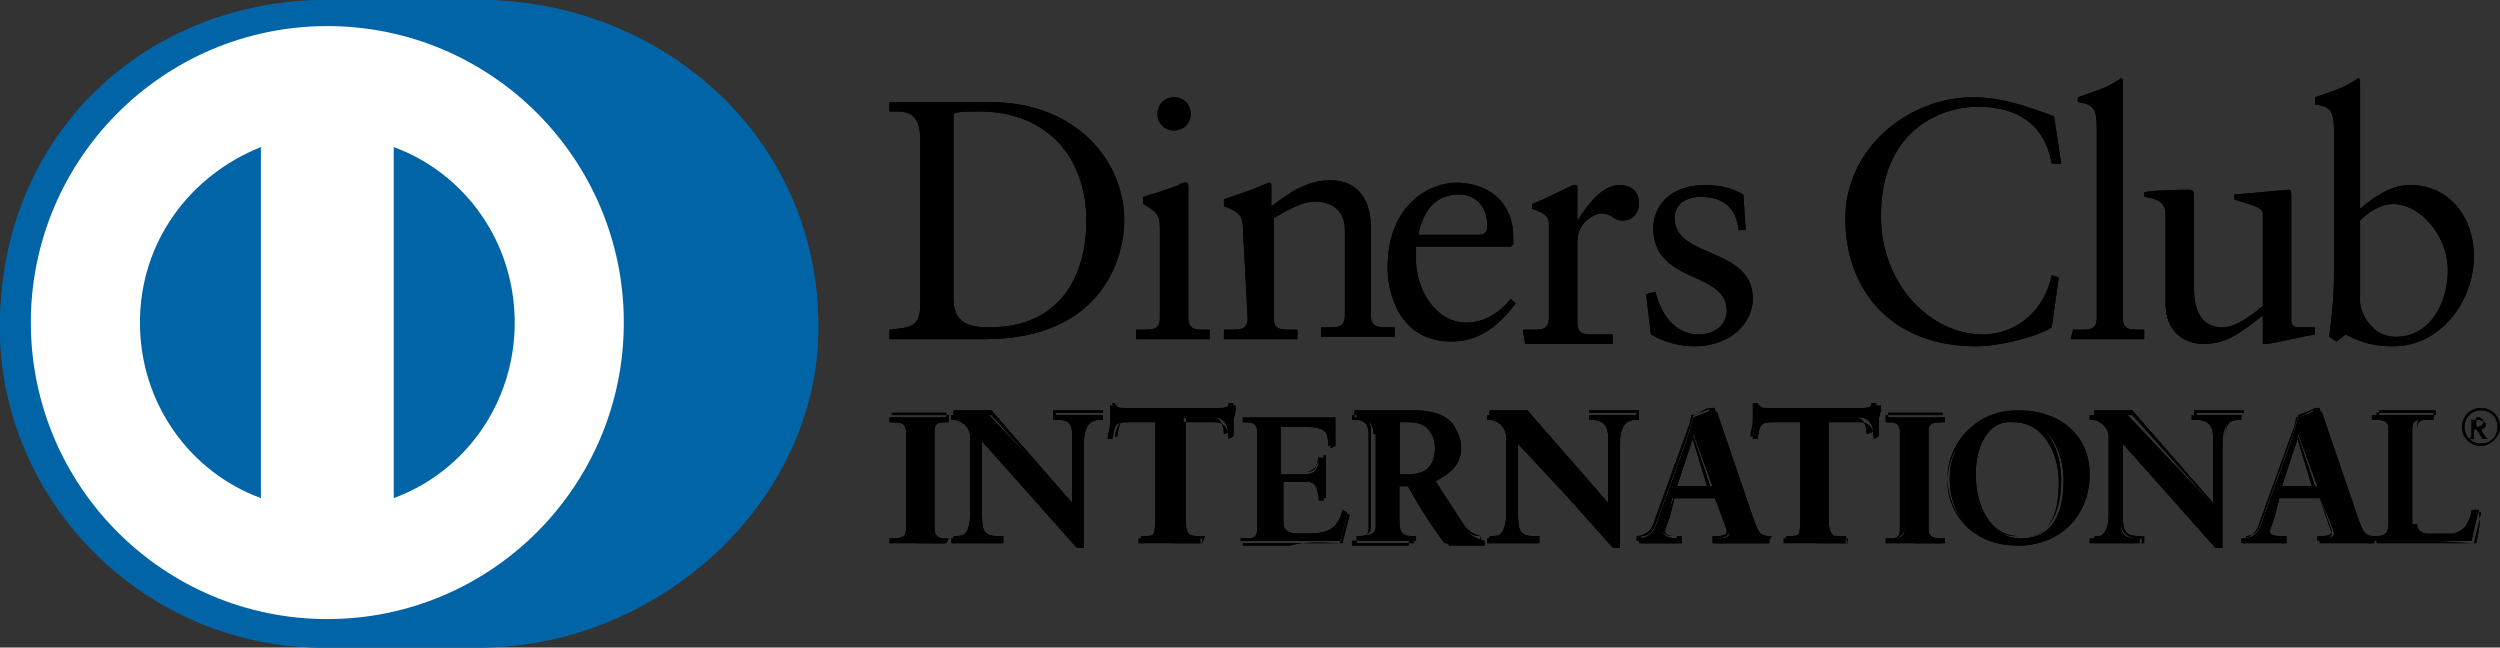 <?xml version="1.0" encoding="utf-8"?>
<!-- Generator: Adobe Illustrator 16.0.0, SVG Export Plug-In . SVG Version: 6.00 Build 0)  -->
<!DOCTYPE svg PUBLIC "-//W3C//DTD SVG 1.1//EN" "http://www.w3.org/Graphics/SVG/1.1/DTD/svg11.dtd">
<svg version="1.1" id="Layer_1" xmlns="http://www.w3.org/2000/svg" xmlns:xlink="http://www.w3.org/1999/xlink" x="0px" y="0px"
	 width="105.4px" height="27.3px" viewBox="0 0 105.4 27.3" enable-background="new 0 0 105.4 27.3" xml:space="preserve">
<rect x="0" y="0" width="105.4" height="27.3" fill="#333333" stroke="none"/>
<g>
	<path fill="#0064A7" d="M20.2,27.3c7.5,0,14.3-6.1,14.3-13.5C34.5,5.6,27.7,0,20.2,0h-6.4C6.2,0,0,5.6,0,13.8
		c0,7.4,6.2,13.6,13.8,13.5H20.2z"/>
	<path fill="#FFFFFF" d="M16.6,21V6.2c3,1.1,5.1,4,5.1,7.4C21.7,17,19.6,19.9,16.6,21 M5.9,13.6c0-3.4,2.1-6.2,5.1-7.4V21
		C8,19.9,5.9,17,5.9,13.6 M13.8,1.1C6.9,1.1,1.3,6.7,1.3,13.6c0,6.9,5.6,12.5,12.5,12.5c6.9,0,12.5-5.6,12.5-12.5
		C26.3,6.7,20.7,1.1,13.8,1.1"/>
	<path fill="#0064A7" d="M20.2,27.3c7.5,0,14.3-6.1,14.3-13.5C34.5,5.6,27.7,0,20.2,0h-6.4C6.2,0,0,5.6,0,13.8
		c0,7.4,6.2,13.6,13.8,13.5H20.2z"/>
	<path fill="#FFFFFF" d="M16.6,21V6.2c3,1.1,5.1,4,5.1,7.4C21.7,17,19.6,19.9,16.6,21 M5.9,13.6c0-3.4,2.1-6.2,5.1-7.4V21
		C8,19.9,5.9,17,5.9,13.6 M13.8,1.1C6.9,1.1,1.3,6.7,1.3,13.6c0,6.9,5.6,12.5,12.5,12.5c6.9,0,12.5-5.6,12.5-12.5
		C26.3,6.7,20.7,1.1,13.8,1.1"/>
	<g>
		<path d="M40.2,12.6c0,1.1,0.8,1.2,1.5,1.2c3.1,0,4.1-2.3,4.1-4.5c0-2.7-1.7-4.6-4.5-4.6c-0.6,0-0.9,0-1.1,0.1V12.6z M38.8,5.9
			c0-1.3-0.7-1.2-1.3-1.2V4.3c0.6,0,1.1,0,1.7,0c0.6,0,1.4,0,2.5,0c3.7,0,5.7,2.5,5.7,5c0,1.4-0.8,5-5.9,5c-0.7,0-1.4,0-2.1,0
			c-0.6,0-1.3,0-1.9,0v-0.4c0.9-0.1,1.3-0.1,1.3-1.1L38.8,5.9L38.8,5.9z"/>
		<path d="M49.5,5.5c-0.4,0-0.7-0.3-0.7-0.7c0-0.4,0.3-0.7,0.7-0.7c0.4,0,0.7,0.3,0.7,0.7C50.2,5.2,49.9,5.5,49.5,5.5 M47.9,13.9
			h0.3c0.4,0,0.7,0,0.7-0.5V9.6c0-0.6-0.2-0.7-0.7-1V8.3c0.7-0.2,1.5-0.5,1.5-0.5c0.1-0.1,0.2-0.1,0.3-0.1c0.1,0,0.1,0.1,0.1,0.2
			v5.5c0,0.5,0.3,0.5,0.7,0.5H51v0.4c-0.5,0-1,0-1.5,0c-0.5,0-1,0-1.6,0L47.9,13.9L47.9,13.9z"/>
		<path d="M52.4,9.6c0-0.5-0.2-0.7-0.8-0.9V8.4c0.6-0.2,1.2-0.4,1.9-0.7c0,0,0.1,0,0.1,0.1v0.9c0.8-0.6,1.5-1.1,2.5-1.1
			c1.2,0,1.7,0.9,1.7,2v3.7c0,0.5,0.3,0.5,0.7,0.5h0.3v0.4c-0.5,0-1,0-1.5,0c-0.5,0-1,0-1.6,0v-0.4h0.3c0.4,0,0.7,0,0.7-0.5V9.7
			c0-0.8-0.5-1.2-1.3-1.2c-0.5,0-1.2,0.4-1.7,0.7v4.2c0,0.5,0.3,0.5,0.7,0.5h0.3v0.4c-0.5,0-1,0-1.5,0c-0.5,0-1,0-1.6,0v-0.4h0.3
			c0.4,0,0.7,0,0.7-0.5L52.4,9.6L52.4,9.6z"/>
		<path d="M62.3,9.9c0.4,0,0.4-0.2,0.4-0.4c0-0.7-0.4-1.3-1.2-1.3c-0.9,0-1.5,0.6-1.7,1.7L62.3,9.9L62.3,9.9z M59.7,10.3
			c0,0.1,0,0.3,0,0.8c0.1,1.4,1,2.5,2.1,2.5c0.8,0,1.4-0.4,1.9-1l0.2,0.2c-0.7,0.9-1.5,1.6-2.7,1.6c-2.3,0-2.7-2.2-2.7-3.1
			c0-2.8,1.9-3.6,2.9-3.6c1.2,0,2.4,0.7,2.4,2.3c0,0.1,0,0.2,0,0.3l-0.1,0.1H59.7z"/>
		<path d="M64.2,13.9h0.4c0.4,0,0.7,0,0.7-0.5v-4c0-0.4-0.5-0.5-0.7-0.6V8.6c1-0.4,1.6-0.8,1.8-0.8c0.1,0,0.1,0,0.1,0.2v1.3h0
			c0.4-0.6,1-1.5,1.8-1.5c0.4,0,0.8,0.2,0.8,0.8c0,0.4-0.3,0.7-0.7,0.7c-0.4,0-0.4-0.3-0.9-0.3c-0.2,0-1,0.3-1,1.2v3.4
			c0,0.5,0.3,0.5,0.7,0.5H68v0.4c-0.8,0-1.4,0-2,0c-0.6,0-1.2,0-1.7,0L64.2,13.9L64.2,13.9z"/>
		<path d="M69.8,12.3c0.2,0.9,0.8,1.8,1.8,1.8c0.8,0,1.2-0.5,1.2-1c0-1.7-3.1-1.1-3.1-3.5c0-0.8,0.6-1.8,2.2-1.8
			c0.5,0,1.1,0.1,1.6,0.4l0.1,1.5h-0.3c-0.1-0.9-0.6-1.4-1.6-1.4c-0.6,0-1.1,0.3-1.1,0.9c0,1.7,3.3,1.2,3.3,3.4c0,0.9-0.8,2-2.5,2
			c-0.6,0-1.3-0.2-1.8-0.5l-0.2-1.7L69.8,12.3z"/>
		<path d="M86.9,6.9h-0.4c-0.3-1.7-1.5-2.4-3.1-2.4c-1.7,0-4.1,1.1-4.1,4.6c0,2.9,2.1,5,4.3,5c1.4,0,2.6-1,2.9-2.5l0.3,0.1l-0.3,2.1
			c-0.6,0.4-2.2,0.8-3.2,0.8c-3.4,0-5.5-2.2-5.5-5.4c0-2.9,2.6-5.1,5.4-5.1c1.2,0,2.3,0.4,3.4,0.8L86.9,6.9z"/>
		<path d="M87.4,13.9h0.3c0.4,0,0.7,0,0.7-0.5v-8c0-0.9-0.2-1-0.8-1.1V4.1c0.6-0.2,1.2-0.4,1.5-0.6c0.2-0.1,0.3-0.2,0.3-0.2
			c0.1,0,0.1,0.1,0.1,0.2v9.9c0,0.5,0.3,0.5,0.7,0.5h0.2v0.4c-0.5,0-1,0-1.5,0s-1,0-1.6,0L87.4,13.9L87.4,13.9z"/>
		<path d="M96.6,13.5c0,0.3,0.2,0.3,0.4,0.3c0.2,0,0.4,0,0.6,0v0.3c-0.6,0.1-1.8,0.4-2.1,0.4l-0.1,0v-1.2c-0.9,0.7-1.5,1.2-2.5,1.2
			c-0.8,0-1.6-0.5-1.6-1.7V9.1c0-0.4-0.1-0.7-0.9-0.8V8.1C91,8,92.1,8,92.3,8c0.2,0,0.2,0.1,0.2,0.4v3.7c0,0.4,0,1.7,1.2,1.7
			c0.5,0,1.1-0.4,1.7-0.9V9c0-0.3-0.7-0.4-1.2-0.6V8.2C95.5,8.1,96.3,8,96.5,8c0.1,0,0.1,0.1,0.1,0.3V13.5z"/>
		<path d="M99.5,12.7c0,0.5,0.5,1.5,1.5,1.5c1.5,0,2.2-1.5,2.2-2.8c0-1.5-1.2-2.8-2.3-2.8c-0.5,0-1,0.3-1.4,0.7L99.5,12.7L99.5,12.7
			z M99.5,8.8c0.6-0.5,1.3-1,2.1-1c1.7,0,2.7,1.4,2.7,3c0,1.9-1.4,3.8-3.4,3.8c-1.1,0-1.6-0.3-2-0.5l-0.4,0.3l-0.3-0.2
			c0.1-0.8,0.2-1.7,0.2-2.6V5.5c0-0.9-0.2-1-0.8-1.1V4.1c0.6-0.2,1.2-0.4,1.5-0.6c0.2-0.1,0.3-0.2,0.3-0.2c0.1,0,0.1,0.1,0.1,0.2
			L99.5,8.8L99.5,8.8z"/>
		<path d="M37.5,22.7h0.1c0.3,0,0.6,0,0.6-0.4v-4.1c0-0.4-0.3-0.4-0.6-0.4h-0.1v-0.2c0.3,0,0.8,0,1.2,0c0.4,0,0.9,0,1.2,0v0.2h-0.1
			c-0.3,0-0.6,0-0.6,0.4v4.1c0,0.4,0.3,0.4,0.6,0.4h0.1v0.2c-0.4,0-0.8,0-1.2,0c-0.4,0-0.8,0-1.2,0L37.5,22.7L37.5,22.7z"/>
		<path d="M39.9,22.9v-0.2h-0.1c-0.3,0-0.6,0-0.6-0.5v-4.1c0-0.4,0.3-0.5,0.6-0.5h0.1v-0.2c-0.4,0-0.8,0-1.2,0c-0.4,0-0.8,0-1.1,0
			v0.2h0.1c0.3,0,0.6,0,0.6,0.5v4.1c0,0.4-0.3,0.5-0.6,0.5h-0.1v0.2c0.3,0,0.7,0,1.1,0C39,22.8,39.5,22.9,39.9,22.9 M39.9,22.9
			c-0.4,0-0.8,0-1.2,0c-0.4,0-0.8,0-1.1,0h0v0v-0.2v0h0h0.1c0.3,0,0.5,0,0.5-0.4v-4.1c0-0.4-0.3-0.4-0.5-0.4h-0.1v0v-0.3h0
			c0.3,0,0.8,0,1.2,0c0.4,0,0.9,0,1.2,0h0v0v0.3h0h-0.1c-0.3,0-0.5,0-0.5,0.4v4.1c0,0.4,0.3,0.4,0.5,0.4h0.1v0L39.9,22.9L39.9,22.9z
			"/>
		<path d="M45.3,21.3L45.3,21.3l0-2.9c0-0.6-0.4-0.7-0.7-0.7h-0.2v-0.2c0.4,0,0.7,0,1.1,0c0.3,0,0.6,0,1,0v0.2h-0.1
			c-0.3,0-0.7,0.1-0.7,1v3.6c0,0.3,0,0.5,0,0.8h-0.3l-4-4.5v3.2c0,0.7,0.1,0.9,0.7,0.9h0.1v0.2c-0.3,0-0.7,0-1,0c-0.4,0-0.7,0-1.1,0
			v-0.2h0.1c0.5,0,0.7-0.4,0.7-1v-3.3c0-0.4-0.4-0.7-0.7-0.7h-0.1v-0.2c0.3,0,0.6,0,0.9,0c0.2,0,0.5,0,0.7,0L45.3,21.3z"/>
		<path d="M45.2,21.3L45.2,21.3L45.2,21.3L45.2,21.3z M45.3,21.3L45.3,21.3L45.3,21.3z M45.4,23h0.3c0-0.2,0-0.5,0-0.8v-3.6
			c0-0.9,0.4-1,0.7-1h0.1v-0.2c-0.3,0-0.6,0-0.9,0c-0.4,0-0.7,0-1.1,0l0,0.2h0.1c0.2,0,0.7,0.1,0.7,0.8l0,3l0,0l0,0l-3.5-3.9
			c-0.2,0-0.5,0-0.7,0c-0.3,0-0.6,0-0.9,0l0,0.2h0.1c0.4,0,0.7,0.3,0.7,0.7v3.3c0,0.6-0.2,1-0.7,1l-0.1,0v0.2c0.3,0,0.7,0,1,0
			c0.3,0,0.6,0,1,0v-0.2h-0.1c-0.6,0-0.8-0.3-0.8-0.9v-3.3L45.4,23z M45.7,23l-0.3,0l-4-4.4v3.1c0,0.7,0.1,0.9,0.7,0.9h0.2v0v0.3h0
			c-0.3,0-0.7,0-1,0c-0.4,0-0.7,0-1.1,0h0v0v-0.3h0h0.1c0.5,0,0.7-0.3,0.7-1v-3.3c0-0.4-0.3-0.7-0.7-0.7h-0.1v0v-0.3h0
			c0.3,0,0.6,0,0.9,0c0.2,0,0.5,0,0.7,0l3.4,3.9v-2.9c0-0.6-0.4-0.7-0.6-0.7h-0.2v0v-0.3h0c0.4,0,0.7,0,1.1,0c0.3,0,0.6,0,1,0h0v0
			v0.3h0h-0.1c-0.3,0-0.7,0-0.7,1v3.6C45.7,22.5,45.7,22.8,45.7,23L45.7,23L45.7,23z"/>
		<path d="M47.6,17.8c-0.6,0-0.6,0.1-0.7,0.7h-0.2c0-0.2,0.1-0.4,0.1-0.7c0-0.2,0-0.4,0-0.7H47c0.1,0.2,0.3,0.2,0.5,0.2h4
			c0.2,0,0.4,0,0.4-0.2l0.2,0c0,0.2-0.1,0.4-0.1,0.6c0,0.2,0,0.4,0,0.6l-0.2,0.1c0-0.3-0.1-0.8-0.6-0.8h-1.3V22
			c0,0.6,0.3,0.7,0.6,0.7h0.1v0.2c-0.3,0-0.9,0-1.3,0c-0.5,0-1,0-1.3,0v-0.2h0.1c0.4,0,0.6,0,0.6-0.7v-4.2H47.6L47.6,17.8z"/>
		<path d="M50.7,22.9c-0.3,0-0.9,0-1.3,0c-0.5,0-1,0-1.3,0h0v0v-0.3h0h0.1c0.4,0,0.6,0,0.6-0.6v-4.1h-1.2v0v0H49V22
			c0,0.6-0.3,0.7-0.7,0.7h-0.1v0.2c0.3,0,0.8,0,1.3,0C49.9,22.8,50.4,22.8,50.7,22.9l0-0.2h-0.1c-0.4,0-0.7-0.1-0.7-0.7v-4.2h1.3
			c0.5,0,0.6,0.4,0.6,0.7l0.2-0.1c0-0.2,0-0.4,0-0.6c0-0.2,0.1-0.4,0.1-0.6l-0.1,0c0,0.2-0.3,0.2-0.5,0.2h-4h0c-0.2,0-0.4,0-0.5-0.2
			h-0.1c0,0.2,0,0.4,0,0.6c0,0.2-0.1,0.4-0.1,0.6h0.2c0.1-0.5,0.2-0.7,0.8-0.7v0v0c-0.6,0-0.6,0.1-0.7,0.7l0,0h0h-0.3l0,0
			c0-0.2,0.1-0.4,0.1-0.7c0-0.2,0-0.4,0-0.7v0h0H47l0,0c0.1,0.2,0.2,0.2,0.4,0.2h0h4c0.2,0,0.4,0,0.4-0.2l0,0l0,0l0.2,0l0,0
			c0,0.2-0.1,0.4-0.1,0.6c0,0.2,0,0.4,0,0.6v0l0,0l-0.3,0.1l0,0c0-0.3-0.1-0.7-0.5-0.7H50V22c0,0.6,0.2,0.6,0.6,0.6h0.2v0L50.7,22.9
			L50.7,22.9L50.7,22.9z"/>
		<path d="M52.4,22.7h0.1c0.3,0,0.6,0,0.6-0.4v-4.1c0-0.4-0.3-0.4-0.6-0.4h-0.1v-0.2c0.5,0,1.3,0,1.9,0c0.7,0,1.5,0,2,0
			c0,0.3,0,0.9,0,1.2l-0.2,0.1c0-0.5-0.1-0.9-1-0.9h-1.1v2H55c0.5,0,0.6-0.3,0.6-0.7h0.2c0,0.3,0,0.6,0,0.9c0,0.3,0,0.6,0,0.9
			l-0.2,0c0-0.5-0.1-0.8-0.6-0.8h-0.9V22c0,0.5,0.4,0.5,0.9,0.5c0.9,0,1.4-0.1,1.6-1l0.2,0.1c-0.1,0.4-0.2,0.8-0.3,1.2
			c-0.5,0-1.4,0-2.1,0c-0.7,0-1.6,0-2.1,0V22.7z"/>
		<path d="M56.5,22.9c0.1-0.4,0.2-0.8,0.3-1.2l-0.2,0c-0.2,0.9-0.7,1-1.6,0.9c-0.5,0-1,0-1-0.5v-1.9h1c0.5,0,0.6,0.3,0.6,0.8l0.2,0
			c0-0.3,0-0.6,0-0.9c0-0.3,0-0.6,0-0.9h-0.2c0,0.4-0.2,0.7-0.6,0.7h-1v-2.1h1.1c0.8,0,0.9,0.4,1,0.9l0.2,0c0-0.2,0-0.5,0-0.8
			c0-0.1,0-0.3,0-0.4c-0.5,0-1.3,0-2,0s-1.4,0-1.9,0v0.2h0.1c0.3,0,0.6,0,0.6,0.5v4.1c0,0.4-0.3,0.5-0.6,0.5h-0.1v0.2
			c0.5,0,1.4,0,2,0C55.1,22.8,56,22.9,56.5,22.9 M56.6,22.9c-0.5,0-1.4,0-2.1,0c-0.7,0-1.6,0-2.1,0h0v0v-0.2v0h0h0.1
			c0.3,0,0.5,0,0.5-0.4v-4.1c0-0.4-0.3-0.4-0.5-0.4h-0.1v0v-0.3h0c0.5,0,1.3,0,1.9,0c0.7,0,1.5,0,2,0h0v0c0,0.1,0,0.3,0,0.4
			c0,0.3,0,0.6,0,0.8v0l0,0l-0.3,0.1l0,0c0-0.5-0.1-0.9-0.9-0.9h-1.1v2H55c0.5,0,0.5-0.2,0.6-0.7l0,0h0h0.3v0c0,0.3,0,0.6,0,0.9
			c0,0.3,0,0.6,0,0.9v0l0,0L55.6,21l0,0c-0.1-0.5-0.1-0.7-0.6-0.7h-0.9V22c0,0.5,0.4,0.5,0.9,0.5c0.9,0,1.3-0.1,1.6-0.9l0,0l0,0
			l0.3,0.1l0,0C56.8,22.1,56.7,22.5,56.6,22.9L56.6,22.9L56.6,22.9z"/>
		<path d="M58.9,20.1h0.4c0.8,0,1.2-0.3,1.2-1.2c0-0.7-0.4-1.1-1.1-1.1c-0.2,0-0.3,0-0.4,0V20.1z M57.9,18.3c0-0.6-0.3-0.6-0.6-0.6
			h-0.1v-0.2c0.3,0,0.7,0,1.2,0c0.5,0,0.8,0,1.3,0c1,0,1.9,0.3,1.9,1.4c0,0.7-0.5,1.1-1.1,1.4l1.3,2c0.2,0.3,0.4,0.4,0.8,0.5v0.2
			c-0.3,0-0.5,0-0.8,0c-0.2,0-0.5,0-0.7,0c-0.6-0.8-1.1-1.6-1.6-2.5h-0.5V22c0,0.6,0.3,0.6,0.6,0.6h0.1v0.2c-0.4,0-0.9,0-1.3,0
			c-0.4,0-0.7,0-1.1,0v-0.2h0.1c0.3,0,0.6-0.1,0.6-0.4V18.3z"/>
		<path d="M59.3,20c0.8,0,1.2-0.3,1.2-1.2c0-0.7-0.4-1.1-1.1-1.1c-0.2,0-0.3,0-0.4,0V20H59.3z M58.9,20.1L58.9,20.1l0-2.4l0,0
			c0.1,0,0.2,0,0.4,0c0.7,0,1.2,0.5,1.2,1.2c0,0.9-0.5,1.3-1.2,1.3H58.9z M58.9,20.3h0.5l0,0c0.5,0.9,1,1.7,1.6,2.5
			c0.2,0,0.5,0,0.7,0c0.3,0,0.5,0,0.7,0v-0.2c-0.4,0-0.5-0.2-0.8-0.5l-1.4-2l0,0c0.6-0.2,1.1-0.7,1.1-1.3c0-1.1-0.8-1.3-1.8-1.3
			c-0.4,0-0.8,0-1.3,0c-0.5,0-0.9,0-1.2,0v0.2h0.1c0.2,0,0.6,0,0.6,0.6v4c0,0.3-0.3,0.5-0.6,0.5h-0.1v0.2c0.4,0,0.7,0,1.1,0
			c0.4,0,0.9,0,1.3,0v-0.2h-0.1c-0.4,0-0.7,0-0.7-0.7L58.9,20.3L58.9,20.3z M62.5,22.9c-0.3,0-0.5,0-0.8,0c-0.2,0-0.5,0-0.8,0
			c-0.6-0.8-1.1-1.6-1.6-2.5h-0.5V22c0,0.6,0.2,0.6,0.6,0.6h0.2v0v0.3h0c-0.4,0-0.9,0-1.3,0c-0.4,0-0.7,0-1.1,0h0v0v-0.3h0h0.1
			c0.3,0,0.5-0.1,0.5-0.4v-4c0-0.6-0.3-0.6-0.5-0.6h-0.2v0v-0.3h0c0.3,0,0.7,0,1.2,0c0.5,0,0.8,0,1.3,0c1,0,1.9,0.3,1.9,1.4
			c0,0.7-0.5,1.1-1.1,1.4l1.3,2c0.2,0.3,0.4,0.4,0.7,0.5l0,0v0L62.5,22.9L62.5,22.9z"/>
		<path d="M67.8,21.3L67.8,21.3l0-2.9c0-0.6-0.4-0.7-0.7-0.7H67v-0.2c0.4,0,0.7,0,1.1,0c0.3,0,0.6,0,1,0v0.2h-0.1
			c-0.3,0-0.7,0.1-0.7,1v3.6c0,0.3,0,0.5,0,0.8H68l-4-4.5v3.2c0,0.7,0.1,0.9,0.7,0.9h0.1v0.2c-0.3,0-0.7,0-1,0c-0.4,0-0.7,0-1.1,0
			v-0.2h0.1c0.5,0,0.7-0.4,0.7-1v-3.3c0-0.4-0.4-0.7-0.7-0.7h-0.1v-0.2c0.3,0,0.6,0,0.9,0c0.2,0,0.5,0,0.7,0L67.8,21.3z"/>
		<path d="M67.8,21.3L67.8,21.3L67.8,21.3L67.8,21.3z M67.8,21.3L67.8,21.3L67.8,21.3z M68,23h0.3c0-0.2,0-0.5,0-0.8v-3.6
			c0-0.9,0.4-1,0.7-1H69v-0.2c-0.3,0-0.6,0-0.9,0c-0.4,0-0.7,0-1.1,0v0.2h0.1c0.2,0,0.7,0.1,0.7,0.8l0,3l0,0l0,0l-3.5-3.9
			c-0.2,0-0.5,0-0.7,0c-0.3,0-0.6,0-0.9,0v0.2h0.1c0.4,0,0.7,0.3,0.7,0.7v3.3c0,0.6-0.2,1-0.7,1h-0.1v0.2c0.3,0,0.7,0,1,0
			c0.3,0,0.7,0,1,0v-0.2h-0.1c-0.6,0-0.8-0.3-0.8-0.9v-3.3L68,23z M68.3,23l-0.3,0l-4-4.4v3.1c0,0.7,0.1,0.9,0.7,0.9h0.2v0v0.3h0
			c-0.3,0-0.7,0-1,0c-0.3,0-0.7,0-1.1,0h0v0v-0.3h0h0.1c0.5,0,0.7-0.3,0.7-1v-3.3c0-0.4-0.3-0.7-0.7-0.7h-0.1v0v-0.3h0
			c0.3,0,0.6,0,0.9,0c0.2,0,0.5,0,0.7,0l3.4,3.9v-2.9c0-0.6-0.4-0.7-0.6-0.7h-0.2v0v-0.3h0c0.4,0,0.7,0,1.1,0c0.3,0,0.6,0,1,0h0v0
			v0.3h0h-0.1c-0.3,0-0.7,0-0.7,1v3.6C68.3,22.5,68.3,22.8,68.3,23L68.3,23L68.3,23z"/>
		<path d="M71.4,18.3L71.4,18.3l-0.7,2.2h1.5L71.4,18.3z M70.3,21.8c-0.1,0.3-0.2,0.5-0.2,0.6c0,0.2,0.3,0.3,0.6,0.3h0.1v0.2
			c-0.3,0-0.6,0-0.9,0c-0.3,0-0.6,0-0.8,0v-0.2h0c0.3,0,0.6-0.2,0.7-0.5l1.3-3.6c0.1-0.3,0.2-0.7,0.3-1c0.2-0.1,0.6-0.2,0.7-0.3
			c0,0,0,0,0.1,0s0,0,0.1,0c0,0.1,0,0.1,0.1,0.2l1.4,4.1c0.1,0.3,0.2,0.6,0.3,0.8c0.1,0.2,0.3,0.3,0.5,0.3h0v0.2c-0.4,0-0.7,0-1.1,0
			c-0.4,0-0.8,0-1.2,0v-0.2h0.1c0.2,0,0.5,0,0.5-0.2c0-0.1-0.1-0.3-0.2-0.6L72.3,21h-1.8L70.3,21.8z"/>
		<path d="M71.4,18.3L71.4,18.3L71.4,18.3z M70.7,20.5h1.4l-0.7-2.1L70.7,20.5z M70.6,20.6l0.7-2.3h0h0v0l0,0l0,0v0h0l0.7,2.3H70.6z
			 M72.2,22.8c0.4,0,0.8,0,1.1,0c0.4,0,0.7,0,1,0v-0.2h0c-0.3,0-0.5-0.1-0.5-0.3c-0.1-0.2-0.2-0.5-0.3-0.8l-1.4-4.1
			c0-0.1,0-0.1-0.1-0.2c0,0,0,0,0,0h0c0,0,0,0,0,0c-0.2,0.1-0.5,0.3-0.7,0.3c0,0.3-0.2,0.7-0.3,1l-1.3,3.6c-0.1,0.3-0.4,0.5-0.7,0.5
			h0v0.2c0.3,0,0.5,0,0.8,0c0.3,0,0.6,0,0.9,0v-0.2h0c-0.3,0-0.6,0-0.6-0.3c0-0.2,0.1-0.4,0.2-0.6l0,0l0,0l0.3-0.8h1.8l0.3,0.9
			c0.1,0.3,0.2,0.5,0.2,0.6c0,0.2-0.3,0.3-0.5,0.3h-0.1V22.8L72.2,22.8z M74.5,22.9c-0.4,0-0.7,0-1.1,0c-0.4,0-0.8,0-1.2,0l0,0v0
			v-0.3h0h0.1c0.2,0,0.5,0,0.5-0.2c0-0.1-0.1-0.3-0.2-0.6L72.3,21h-1.7l-0.2,0.8c-0.1,0.3-0.2,0.5-0.2,0.6c0,0.2,0.3,0.2,0.6,0.2
			h0.1v0v0.3l0,0c-0.3,0-0.6,0-0.9,0c-0.3,0-0.6,0-0.8,0l0,0v0v-0.3h0h0c0.3,0,0.5-0.2,0.6-0.5l1.3-3.6c0.1-0.3,0.2-0.7,0.3-1
			c0.2-0.1,0.6-0.2,0.7-0.3c0,0,0,0,0.1,0c0,0,0.1,0,0.1,0c0,0.1,0,0.1,0.1,0.2l1.4,4.1c0.1,0.3,0.2,0.6,0.3,0.8
			c0.1,0.2,0.2,0.3,0.5,0.3h0.1v0L74.5,22.9L74.5,22.9z"/>
		<path d="M74.8,17.8c-0.6,0-0.6,0.1-0.7,0.7h-0.2c0-0.2,0.1-0.4,0.1-0.7c0-0.2,0-0.4,0-0.7h0.2c0.1,0.2,0.3,0.2,0.5,0.2h4
			c0.2,0,0.4,0,0.4-0.2l0.2,0c0,0.2-0.1,0.4-0.1,0.6c0,0.2,0,0.4,0,0.6l-0.2,0.1c0-0.3-0.1-0.8-0.6-0.8h-1.3V22
			c0,0.6,0.3,0.7,0.6,0.7h0.1v0.2c-0.3,0-0.9,0-1.3,0c-0.5,0-1,0-1.3,0v-0.2h0.1c0.4,0,0.6,0,0.6-0.7v-4.2H74.8L74.8,17.8z"/>
		<path d="M77.9,22.9c-0.3,0-0.9,0-1.3,0c-0.5,0-1,0-1.3,0h0v0v-0.3h0h0.1c0.4,0,0.6,0,0.6-0.6l0-4.1h-1.2v0v0h1.3V22
			c0,0.6-0.3,0.7-0.7,0.7h-0.1v0.2c0.3,0,0.8,0,1.3,0C77,22.8,77.5,22.8,77.9,22.9l0-0.2h-0.1c-0.4,0-0.7-0.1-0.7-0.7v-4.2h1.3
			c0.5,0,0.6,0.4,0.6,0.7l0.2-0.1c0-0.2,0-0.4,0-0.6c0-0.2,0.1-0.4,0.1-0.6l-0.1,0c0,0.2-0.3,0.2-0.5,0.2h-4h0c-0.2,0-0.4,0-0.5-0.2
			H74c0,0.2,0,0.4,0,0.6c0,0.2-0.1,0.4-0.1,0.6H74c0.1-0.5,0.2-0.7,0.8-0.7v0v0c-0.6,0-0.6,0.1-0.7,0.7l0,0h0h-0.3l0,0
			c0-0.2,0.1-0.4,0.1-0.7c0-0.2,0-0.4,0-0.7v0h0h0.2l0,0c0.1,0.2,0.2,0.2,0.4,0.2c0,0,0,0,0,0h4c0.2,0,0.4,0,0.4-0.2l0,0l0,0l0.2,0
			l0,0c0,0.2-0.1,0.4-0.1,0.6c0,0.2,0,0.4,0,0.6v0l0,0l-0.3,0.1l0,0c0-0.3-0.1-0.7-0.5-0.7h-1.2V22c0,0.6,0.2,0.6,0.6,0.6h0.2v0
			L77.9,22.9L77.9,22.9L77.9,22.9z"/>
		<path d="M79.6,22.7h0.1c0.3,0,0.6,0,0.6-0.4v-4.1c0-0.4-0.3-0.4-0.6-0.4h-0.1v-0.2c0.3,0,0.8,0,1.2,0c0.4,0,0.9,0,1.2,0v0.2h-0.1
			c-0.3,0-0.6,0-0.6,0.4v4.1c0,0.4,0.3,0.4,0.6,0.4h0.1v0.2c-0.4,0-0.8,0-1.2,0c-0.4,0-0.8,0-1.2,0V22.7L79.6,22.7z"/>
		<path d="M81.9,22.9v-0.2h-0.1c-0.3,0-0.6,0-0.6-0.5v-4.1c0-0.4,0.3-0.5,0.6-0.5h0.1v-0.2c-0.4,0-0.8,0-1.2,0c-0.4,0-0.8,0-1.1,0
			v0.2h0.1c0.3,0,0.6,0,0.6,0.5v4.1c0,0.4-0.3,0.5-0.6,0.5h-0.1v0.2c0.3,0,0.7,0,1.1,0C81.1,22.8,81.5,22.8,81.9,22.9 M81.9,22.9
			c-0.4,0-0.8,0-1.2,0c-0.4,0-0.8,0-1.2,0h0v0v-0.2v0h0h0.1c0.3,0,0.5,0,0.5-0.4v-4.1c0-0.4-0.3-0.4-0.5-0.4h-0.1v0v-0.3h0
			c0.3,0,0.8,0,1.2,0c0.4,0,0.9,0,1.2,0h0v0v0.3h0h-0.1c-0.3,0-0.5,0-0.5,0.4v4.1c0,0.4,0.3,0.4,0.5,0.4H82v0L81.9,22.9L81.9,22.9z"
			/>
		<path d="M85.2,22.7c1.5,0,1.8-1.3,1.8-2.5c0-1.1-0.6-2.5-1.9-2.5c-1.4,0-1.8,1.2-1.8,2.3C83.3,21.3,83.9,22.7,85.2,22.7
			 M85.1,17.3c1.7,0,3,1,3,2.7c0,1.8-1.3,3-3,3c-1.7,0-2.9-1.1-2.9-2.8C82.2,18.6,83.4,17.3,85.1,17.3"/>
		<path d="M83.2,19.9c0-1,0.4-2.3,1.8-2.3c1.3,0,1.9,1.4,1.9,2.6c0,1.1-0.3,2.5-1.8,2.5v0v0c1.5,0,1.7-1.3,1.7-2.4
			c0-1.1-0.6-2.5-1.9-2.5C83.7,17.7,83.3,18.9,83.2,19.9c0.1,1.4,0.7,2.7,1.9,2.7v0v0C83.9,22.7,83.2,21.3,83.2,19.9 M82.1,20.2
			c0-1.6,1.3-2.9,2.9-2.9v0v0C83.5,17.3,82.2,18.6,82.1,20.2c0.1,1.7,1.3,2.8,3,2.8c1.6,0,2.9-1.2,2.9-3c0-1.6-1.3-2.7-3-2.7v0v0
			c1.7,0,3,1,3,2.7c0,1.8-1.3,3-3,3C83.4,23,82.1,21.9,82.1,20.2"/>
		<path d="M93.3,21.3L93.3,21.3l0-2.9c0-0.6-0.4-0.7-0.7-0.7h-0.2v-0.2c0.4,0,0.7,0,1.1,0c0.3,0,0.6,0,1,0v0.2h-0.1
			c-0.3,0-0.7,0.1-0.7,1v3.6c0,0.3,0,0.5,0,0.8h-0.3l-4-4.5v3.2c0,0.7,0.1,0.9,0.7,0.9h0.1v0.2c-0.3,0-0.7,0-1,0c-0.4,0-0.7,0-1.1,0
			v-0.2h0.1c0.5,0,0.7-0.4,0.7-1v-3.3c0-0.4-0.4-0.7-0.7-0.7h-0.1v-0.2c0.3,0,0.6,0,0.9,0c0.2,0,0.5,0,0.7,0L93.3,21.3z"/>
		<path d="M93.3,21.3L93.3,21.3L93.3,21.3L93.3,21.3z M93.3,21.3L93.3,21.3L93.3,21.3z M93.5,23h0.3c0-0.2,0-0.5,0-0.8v-3.6
			c0-0.9,0.4-1,0.7-1h0.1v-0.2c-0.3,0-0.6,0-0.9,0c-0.4,0-0.7,0-1.1,0v0.2h0.1c0.2,0,0.7,0.1,0.7,0.8l0,3l0,0l0,0l-3.5-3.9
			c-0.2,0-0.5,0-0.7,0c-0.3,0-0.6,0-0.9,0v0.2h0.1c0.4,0,0.7,0.3,0.7,0.7v3.3c0,0.6-0.2,1-0.7,1h-0.1v0.2c0.3,0,0.7,0,1,0
			c0.3,0,0.6,0,1,0v-0.2h-0.1c-0.6,0-0.8-0.3-0.8-0.9v-3.3L93.5,23z M93.8,23l-0.3,0l-4-4.4v3.1c0,0.7,0.1,0.9,0.7,0.9h0.2v0v0.3h0
			c-0.3,0-0.7,0-1,0c-0.3,0-0.7,0-1.1,0h0v0v-0.3h0h0.1c0.5,0,0.7-0.3,0.7-1v-3.3c0-0.4-0.3-0.7-0.7-0.7h-0.1v0v-0.3h0
			c0.3,0,0.6,0,0.9,0c0.2,0,0.5,0,0.7,0l3.4,3.9v-2.9c0-0.6-0.4-0.7-0.6-0.7h-0.2v0v-0.3h0c0.4,0,0.7,0,1.1,0c0.3,0,0.6,0,1,0h0v0
			v0.3h0h-0.1c-0.3,0-0.7,0-0.7,1v3.6C93.8,22.5,93.8,22.8,93.8,23L93.8,23L93.8,23z"/>
		<path d="M96.9,18.3L96.9,18.3l-0.7,2.2h1.5L96.9,18.3z M95.8,21.8c-0.1,0.3-0.2,0.5-0.2,0.6c0,0.2,0.3,0.3,0.6,0.3h0.1v0.2
			c-0.3,0-0.6,0-0.9,0c-0.3,0-0.6,0-0.8,0v-0.2h0c0.3,0,0.6-0.2,0.7-0.5l1.3-3.6c0.1-0.3,0.2-0.7,0.3-1c0.3-0.1,0.6-0.2,0.7-0.3
			c0,0,0,0,0.1,0c0,0,0,0,0.1,0c0,0.1,0,0.1,0.1,0.2l1.4,4.1c0.1,0.3,0.2,0.6,0.3,0.8c0.1,0.2,0.3,0.3,0.5,0.3h0v0.2
			c-0.4,0-0.7,0-1.1,0c-0.4,0-0.8,0-1.2,0v-0.2h0.1c0.2,0,0.5,0,0.5-0.2c0-0.1-0.1-0.3-0.2-0.6L97.8,21H96L95.8,21.8z"/>
		<path d="M96.9,18.3L96.9,18.3L96.9,18.3z M96.2,20.5h1.4l-0.7-2.1L96.2,20.5z M96.1,20.6l0.7-2.3h0h0v0l0,0l0,0v0h0l0.7,2.3H96.1z
			 M97.7,22.9c0.4,0,0.8,0,1.1,0c0.4,0,0.7,0,1,0v-0.2h0c-0.3,0-0.4-0.1-0.5-0.3c-0.1-0.2-0.2-0.5-0.3-0.8l-1.4-4.1
			c0-0.1,0-0.1-0.1-0.2c0,0,0,0,0,0h0c0,0,0,0,0,0c-0.2,0.1-0.5,0.3-0.7,0.3c0,0.3-0.2,0.7-0.3,1l-1.3,3.6c-0.1,0.3-0.4,0.5-0.7,0.5
			h0v0.2c0.3,0,0.5,0,0.8,0c0.3,0,0.6,0,0.9,0v-0.2h-0.1c-0.3,0-0.6,0-0.6-0.3c0-0.2,0.1-0.4,0.2-0.6l0,0l0,0l0.3-0.8h1.8l0.3,0.9
			c0.1,0.3,0.2,0.5,0.2,0.6c0,0.2-0.3,0.3-0.5,0.3h-0.1L97.7,22.9L97.7,22.9z M100,22.9c-0.4,0-0.7,0-1.1,0c-0.4,0-0.8,0-1.2,0l0,0
			v0v-0.3h0h0.1c0.2,0,0.5,0,0.5-0.2c0-0.1-0.1-0.3-0.2-0.6L97.8,21h-1.7l-0.2,0.8c-0.1,0.3-0.2,0.5-0.2,0.6c0,0.2,0.3,0.2,0.6,0.2
			h0.1v0v0.3l0,0c-0.3,0-0.6,0-0.9,0c-0.3,0-0.6,0-0.8,0l0,0v0v-0.3h0h0c0.3,0,0.5-0.2,0.6-0.5l1.3-3.6c0.1-0.3,0.2-0.7,0.3-1
			c0.2-0.1,0.6-0.2,0.7-0.3c0,0,0,0,0.1,0c0,0,0.1,0,0.1,0c0,0.1,0,0.1,0.1,0.2l1.4,4.1c0.1,0.3,0.2,0.6,0.3,0.8
			c0.1,0.2,0.2,0.3,0.5,0.3h0.1v0L100,22.9L100,22.9z"/>
		<path d="M101.9,22.1c0,0.3,0.2,0.4,0.5,0.4c0.3,0,0.7,0,1,0c0.3,0,0.6-0.2,0.7-0.4c0.1-0.2,0.2-0.4,0.2-0.6h0.2
			c-0.1,0.4-0.2,0.9-0.3,1.3c-0.7,0-1.4,0-2.1,0c-0.7,0-1.4,0-2.1,0v-0.2h0.1c0.3,0,0.6,0,0.6-0.5v-4c0-0.4-0.3-0.4-0.6-0.4h-0.1
			v-0.2c0.4,0,0.8,0,1.2,0c0.4,0,0.8,0,1.2,0v0.2h-0.2c-0.3,0-0.5,0-0.5,0.4V22.1z"/>
		<path d="M104.3,22.9c0.1-0.4,0.2-0.8,0.3-1.3h-0.2c0,0.2-0.1,0.4-0.2,0.5c-0.1,0.2-0.4,0.4-0.8,0.4c-0.2,0-0.4,0-0.6,0
			c-0.2,0-0.3,0-0.4,0c-0.3,0-0.5-0.1-0.5-0.5v-4c0-0.4,0.3-0.5,0.6-0.5h0.2v-0.2c-0.4,0-0.8,0-1.2,0c-0.4,0-0.8,0-1.2,0v0.2h0.1
			c0.3,0,0.6,0,0.6,0.5v4c0,0.5-0.3,0.6-0.6,0.6h-0.1v0.2c0.7,0,1.4,0,2,0C103,22.8,103.7,22.9,104.3,22.9 M104.4,22.9
			c-0.7,0-1.4,0-2.1,0c-0.7,0-1.4,0-2.1,0h0v0v-0.3h0h0.1c0.3,0,0.6,0,0.6-0.5v-4c0-0.4-0.3-0.4-0.6-0.4h-0.1v0v-0.3h0
			c0.4,0,0.8,0,1.2,0c0.4,0,0.8,0,1.2,0h0v0v0.3h0h-0.2c-0.3,0-0.5,0-0.5,0.4v4c0,0.3,0.2,0.4,0.4,0.4c0.1,0,0.3,0,0.4,0
			c0.2,0,0.4,0,0.6,0c0.3,0,0.6-0.2,0.7-0.4c0.1-0.2,0.2-0.4,0.2-0.6l0,0h0h0.3l0,0C104.6,22,104.5,22.4,104.4,22.9L104.4,22.9
			L104.4,22.9z"/>
		<path d="M104.4,18L104.4,18c0.2,0,0.3-0.1,0.3-0.2c0-0.1-0.1-0.2-0.2-0.2h-0.1V18z M104.1,18.5L104.1,18.5
			c0.1-0.1,0.1-0.1,0.1-0.1v-0.6c0-0.1,0-0.1-0.1-0.1v0h0.4c0.1,0,0.3,0.1,0.3,0.2c0,0.1-0.1,0.2-0.2,0.2l0.1,0.2
			c0.1,0.1,0.1,0.2,0.2,0.2v0h-0.2c-0.1,0-0.1-0.2-0.3-0.4h-0.1v0.3c0,0.1,0,0.1,0.1,0.1v0H104.1z M104.6,18.7
			c0.4,0,0.7-0.3,0.7-0.7s-0.3-0.7-0.7-0.7c-0.4,0-0.7,0.3-0.7,0.7C103.9,18.4,104.2,18.7,104.6,18.7 M104.6,17.2
			c0.5,0,0.8,0.4,0.8,0.8s-0.4,0.8-0.8,0.8c-0.5,0-0.8-0.4-0.8-0.8S104.1,17.2,104.6,17.2"/>
		<path d="M40.2,12.6c0,1.1,0.8,1.2,1.5,1.2c3.1,0,4.1-2.3,4.1-4.5c0-2.7-1.7-4.6-4.5-4.6c-0.6,0-0.9,0-1.1,0.1V12.6z M38.8,5.9
			c0-1.3-0.7-1.2-1.3-1.2V4.3c0.6,0,1.1,0,1.7,0c0.6,0,1.4,0,2.5,0c3.7,0,5.7,2.5,5.7,5c0,1.4-0.8,5-5.9,5c-0.7,0-1.4,0-2.1,0
			c-0.6,0-1.3,0-1.9,0v-0.4c0.9-0.1,1.3-0.1,1.3-1.1L38.8,5.9L38.8,5.9z"/>
		<path d="M49.5,5.5c-0.4,0-0.7-0.3-0.7-0.7c0-0.4,0.3-0.7,0.7-0.7c0.4,0,0.7,0.3,0.7,0.7C50.2,5.2,49.9,5.5,49.5,5.5 M47.9,13.9
			h0.3c0.4,0,0.7,0,0.7-0.5V9.6c0-0.6-0.2-0.7-0.7-1V8.3c0.7-0.2,1.5-0.5,1.5-0.5c0.1-0.1,0.2-0.1,0.3-0.1c0.1,0,0.1,0.1,0.1,0.2
			v5.5c0,0.5,0.3,0.5,0.7,0.5H51v0.4c-0.5,0-1,0-1.5,0c-0.5,0-1,0-1.6,0L47.9,13.9L47.9,13.9z"/>
		<path d="M52.4,9.6c0-0.5-0.2-0.7-0.8-0.9V8.4c0.6-0.2,1.2-0.4,1.9-0.7c0,0,0.1,0,0.1,0.1v0.9c0.8-0.6,1.5-1.1,2.5-1.1
			c1.2,0,1.7,0.9,1.7,2v3.7c0,0.5,0.3,0.5,0.7,0.5h0.3v0.4c-0.5,0-1,0-1.5,0c-0.5,0-1,0-1.6,0v-0.4h0.3c0.4,0,0.7,0,0.7-0.5V9.7
			c0-0.8-0.5-1.2-1.3-1.2c-0.5,0-1.2,0.4-1.7,0.7v4.2c0,0.5,0.3,0.5,0.7,0.5h0.3v0.4c-0.5,0-1,0-1.5,0c-0.5,0-1,0-1.6,0v-0.4h0.3
			c0.4,0,0.7,0,0.7-0.5L52.4,9.6L52.4,9.6z"/>
		<path d="M62.3,9.9c0.4,0,0.4-0.2,0.4-0.4c0-0.7-0.4-1.3-1.2-1.3c-0.9,0-1.5,0.6-1.7,1.7L62.3,9.9L62.3,9.9z M59.7,10.3
			c0,0.1,0,0.3,0,0.8c0.1,1.4,1,2.5,2.1,2.5c0.8,0,1.4-0.4,1.9-1l0.2,0.2c-0.7,0.9-1.5,1.6-2.7,1.6c-2.3,0-2.7-2.2-2.7-3.1
			c0-2.8,1.9-3.6,2.9-3.6c1.2,0,2.4,0.7,2.4,2.3c0,0.1,0,0.2,0,0.3l-0.1,0.1H59.7z"/>
		<path d="M64.2,13.9h0.4c0.4,0,0.7,0,0.7-0.5v-4c0-0.4-0.5-0.5-0.7-0.6V8.6c1-0.4,1.6-0.8,1.8-0.8c0.1,0,0.1,0,0.1,0.2v1.3h0
			c0.4-0.6,1-1.5,1.8-1.5c0.4,0,0.8,0.2,0.8,0.8c0,0.4-0.3,0.7-0.7,0.7c-0.4,0-0.4-0.3-0.9-0.3c-0.2,0-1,0.3-1,1.2v3.4
			c0,0.5,0.3,0.5,0.7,0.5H68v0.4c-0.8,0-1.4,0-2,0c-0.6,0-1.2,0-1.7,0L64.2,13.9L64.2,13.9z"/>
		<path d="M69.8,12.3c0.2,0.9,0.8,1.8,1.8,1.8c0.8,0,1.2-0.5,1.2-1c0-1.7-3.1-1.1-3.1-3.5c0-0.8,0.6-1.8,2.2-1.8
			c0.5,0,1.1,0.1,1.6,0.4l0.1,1.5h-0.3c-0.1-0.9-0.6-1.4-1.6-1.4c-0.6,0-1.1,0.3-1.1,0.9c0,1.7,3.3,1.2,3.3,3.4c0,0.9-0.8,2-2.5,2
			c-0.6,0-1.3-0.2-1.8-0.5l-0.2-1.7L69.8,12.3z"/>
		<path d="M86.9,6.9h-0.4c-0.3-1.7-1.5-2.4-3.1-2.4c-1.7,0-4.1,1.1-4.1,4.6c0,2.9,2.1,5,4.3,5c1.4,0,2.6-1,2.9-2.5l0.3,0.1l-0.3,2.1
			c-0.6,0.4-2.2,0.8-3.2,0.8c-3.4,0-5.5-2.2-5.5-5.4c0-2.9,2.6-5.1,5.4-5.1c1.2,0,2.3,0.4,3.4,0.8L86.9,6.9z"/>
		<path d="M87.4,13.9h0.3c0.4,0,0.7,0,0.7-0.5v-8c0-0.9-0.2-1-0.8-1.1V4.1c0.6-0.2,1.2-0.4,1.5-0.6c0.2-0.1,0.3-0.2,0.3-0.2
			c0.1,0,0.1,0.1,0.1,0.2v9.9c0,0.5,0.3,0.5,0.7,0.5h0.2v0.4c-0.5,0-1,0-1.5,0s-1,0-1.6,0L87.4,13.9L87.4,13.9z"/>
		<path d="M96.6,13.5c0,0.3,0.2,0.3,0.4,0.3c0.2,0,0.4,0,0.6,0v0.3c-0.6,0.1-1.8,0.4-2.1,0.4l-0.1,0v-1.2c-0.9,0.7-1.5,1.2-2.5,1.2
			c-0.8,0-1.6-0.5-1.6-1.7V9.1c0-0.4-0.1-0.7-0.9-0.8V8.1C91,8,92.1,8,92.3,8c0.2,0,0.2,0.1,0.2,0.4v3.7c0,0.4,0,1.7,1.2,1.7
			c0.5,0,1.1-0.4,1.7-0.9V9c0-0.3-0.7-0.4-1.2-0.6V8.2C95.5,8.1,96.3,8,96.5,8c0.1,0,0.1,0.1,0.1,0.3V13.5z"/>
		<path d="M99.5,12.7c0,0.5,0.5,1.5,1.5,1.5c1.5,0,2.2-1.5,2.2-2.8c0-1.5-1.2-2.8-2.3-2.8c-0.5,0-1,0.3-1.4,0.7L99.5,12.7L99.5,12.7
			z M99.5,8.8c0.6-0.5,1.3-1,2.1-1c1.7,0,2.7,1.4,2.7,3c0,1.9-1.4,3.8-3.4,3.8c-1.1,0-1.6-0.3-2-0.5l-0.4,0.3l-0.3-0.2
			c0.1-0.8,0.2-1.7,0.2-2.6V5.5c0-0.9-0.2-1-0.8-1.1V4.1c0.6-0.2,1.2-0.4,1.5-0.6c0.2-0.1,0.3-0.2,0.3-0.2c0.1,0,0.1,0.1,0.1,0.2
			L99.5,8.8L99.5,8.8z"/>
		<path d="M37.5,22.7h0.1c0.3,0,0.6,0,0.6-0.4v-4.1c0-0.4-0.3-0.4-0.6-0.4h-0.1v-0.2c0.3,0,0.8,0,1.2,0c0.4,0,0.9,0,1.2,0v0.2h-0.1
			c-0.3,0-0.6,0-0.6,0.4v4.1c0,0.4,0.3,0.4,0.6,0.4h0.1v0.2c-0.4,0-0.8,0-1.2,0c-0.4,0-0.8,0-1.2,0L37.5,22.7L37.5,22.7z"/>
		<path d="M39.9,22.9v-0.2h-0.1c-0.3,0-0.6,0-0.6-0.5v-4.1c0-0.4,0.3-0.5,0.6-0.5h0.1v-0.2c-0.4,0-0.8,0-1.2,0c-0.4,0-0.8,0-1.1,0
			v0.2h0.1c0.3,0,0.6,0,0.6,0.5v4.1c0,0.4-0.3,0.5-0.6,0.5h-0.1v0.2c0.3,0,0.7,0,1.1,0C39,22.8,39.5,22.9,39.9,22.9 M39.9,22.9
			c-0.4,0-0.8,0-1.2,0c-0.4,0-0.8,0-1.1,0h0v0v-0.2v0h0h0.1c0.3,0,0.5,0,0.5-0.4v-4.1c0-0.4-0.3-0.4-0.5-0.4h-0.1v0v-0.3h0
			c0.3,0,0.8,0,1.2,0c0.4,0,0.9,0,1.2,0h0v0v0.3h0h-0.1c-0.3,0-0.5,0-0.5,0.4v4.1c0,0.4,0.3,0.4,0.5,0.4h0.1v0L39.9,22.9L39.9,22.9z
			"/>
		<path d="M45.3,21.3L45.3,21.3l0-2.9c0-0.6-0.4-0.7-0.7-0.7h-0.2v-0.2c0.4,0,0.7,0,1.1,0c0.3,0,0.6,0,1,0v0.2h-0.1
			c-0.3,0-0.7,0.1-0.7,1v3.6c0,0.3,0,0.5,0,0.8h-0.3l-4-4.5v3.2c0,0.7,0.1,0.9,0.7,0.9h0.1v0.2c-0.3,0-0.7,0-1,0c-0.4,0-0.7,0-1.1,0
			v-0.2h0.1c0.5,0,0.7-0.4,0.7-1v-3.3c0-0.4-0.4-0.7-0.7-0.7h-0.1v-0.2c0.3,0,0.6,0,0.9,0c0.2,0,0.5,0,0.7,0L45.3,21.3z"/>
		<path d="M45.2,21.3L45.2,21.3L45.2,21.3L45.2,21.3z M45.3,21.3L45.3,21.3L45.3,21.3z M45.4,23h0.3c0-0.2,0-0.5,0-0.8v-3.6
			c0-0.9,0.4-1,0.7-1h0.1v-0.2c-0.3,0-0.6,0-0.9,0c-0.4,0-0.7,0-1.1,0l0,0.2h0.1c0.2,0,0.7,0.1,0.7,0.8l0,3l0,0l0,0l-3.5-3.9
			c-0.2,0-0.5,0-0.7,0c-0.3,0-0.6,0-0.9,0l0,0.2h0.1c0.4,0,0.7,0.3,0.7,0.7v3.3c0,0.6-0.2,1-0.7,1l-0.1,0v0.2c0.3,0,0.7,0,1,0
			c0.3,0,0.6,0,1,0v-0.2h-0.1c-0.6,0-0.8-0.3-0.8-0.9v-3.3L45.4,23z M45.7,23l-0.3,0l-4-4.4v3.1c0,0.7,0.1,0.9,0.7,0.9h0.2v0v0.3h0
			c-0.3,0-0.7,0-1,0c-0.4,0-0.7,0-1.1,0h0v0v-0.3h0h0.1c0.5,0,0.7-0.3,0.7-1v-3.3c0-0.4-0.3-0.7-0.7-0.7h-0.1v0v-0.3h0
			c0.3,0,0.6,0,0.9,0c0.2,0,0.5,0,0.7,0l3.4,3.9v-2.9c0-0.6-0.4-0.7-0.6-0.7h-0.2v0v-0.3h0c0.4,0,0.7,0,1.1,0c0.3,0,0.6,0,1,0h0v0
			v0.3h0h-0.1c-0.3,0-0.7,0-0.7,1v3.6C45.7,22.5,45.7,22.8,45.7,23L45.7,23L45.7,23z"/>
		<path d="M47.6,17.8c-0.6,0-0.6,0.1-0.7,0.7h-0.2c0-0.2,0.1-0.4,0.1-0.7c0-0.2,0-0.4,0-0.7H47c0.1,0.2,0.3,0.2,0.5,0.2h4
			c0.2,0,0.4,0,0.4-0.2l0.2,0c0,0.2-0.1,0.4-0.1,0.6c0,0.2,0,0.4,0,0.6l-0.2,0.1c0-0.3-0.1-0.8-0.6-0.8h-1.3V22
			c0,0.6,0.3,0.7,0.6,0.7h0.1v0.2c-0.3,0-0.9,0-1.3,0c-0.5,0-1,0-1.3,0v-0.2h0.1c0.4,0,0.6,0,0.6-0.7v-4.2H47.6L47.6,17.8z"/>
		<path d="M50.7,22.9c-0.3,0-0.9,0-1.3,0c-0.5,0-1,0-1.3,0h0v0v-0.3h0h0.1c0.4,0,0.6,0,0.6-0.6v-4.1h-1.2v0v0H49V22
			c0,0.6-0.3,0.7-0.7,0.7h-0.1v0.2c0.3,0,0.8,0,1.3,0C49.9,22.8,50.4,22.8,50.7,22.9l0-0.2h-0.1c-0.4,0-0.7-0.1-0.7-0.7v-4.2h1.3
			c0.5,0,0.6,0.4,0.6,0.7l0.2-0.1c0-0.2,0-0.4,0-0.6c0-0.2,0.1-0.4,0.1-0.6l-0.1,0c0,0.2-0.3,0.2-0.5,0.2h-4h0c-0.2,0-0.4,0-0.5-0.2
			h-0.1c0,0.2,0,0.4,0,0.6c0,0.2-0.1,0.4-0.1,0.6h0.2c0.1-0.5,0.2-0.7,0.8-0.7v0v0c-0.6,0-0.6,0.1-0.7,0.7l0,0h0h-0.3l0,0
			c0-0.2,0.1-0.4,0.1-0.7c0-0.2,0-0.4,0-0.7v0h0H47l0,0c0.1,0.2,0.2,0.2,0.4,0.2h0h4c0.2,0,0.4,0,0.4-0.2l0,0l0,0l0.2,0l0,0
			c0,0.2-0.1,0.4-0.1,0.6c0,0.2,0,0.4,0,0.6v0l0,0l-0.3,0.1l0,0c0-0.3-0.1-0.7-0.5-0.7H50V22c0,0.6,0.2,0.6,0.6,0.6h0.2v0L50.7,22.9
			L50.7,22.9L50.7,22.9z"/>
		<path d="M52.4,22.7h0.1c0.3,0,0.6,0,0.6-0.4v-4.1c0-0.4-0.3-0.4-0.6-0.4h-0.1v-0.2c0.5,0,1.3,0,1.9,0c0.7,0,1.5,0,2,0
			c0,0.3,0,0.9,0,1.2l-0.2,0.1c0-0.5-0.1-0.9-1-0.9h-1.1v2H55c0.5,0,0.6-0.3,0.6-0.7h0.2c0,0.3,0,0.6,0,0.9c0,0.3,0,0.6,0,0.9
			l-0.2,0c0-0.5-0.1-0.8-0.6-0.8h-0.9V22c0,0.5,0.4,0.5,0.9,0.5c0.9,0,1.4-0.1,1.6-1l0.2,0.1c-0.1,0.4-0.2,0.8-0.3,1.2
			c-0.5,0-1.4,0-2.1,0c-0.7,0-1.6,0-2.1,0V22.7z"/>
		<path d="M56.5,22.9c0.1-0.4,0.2-0.8,0.3-1.2l-0.2,0c-0.2,0.9-0.7,1-1.6,0.9c-0.5,0-1,0-1-0.5v-1.9h1c0.5,0,0.6,0.3,0.6,0.8l0.2,0
			c0-0.3,0-0.6,0-0.9c0-0.3,0-0.6,0-0.9h-0.2c0,0.4-0.2,0.7-0.6,0.7h-1v-2.1h1.1c0.8,0,0.9,0.4,1,0.9l0.2,0c0-0.2,0-0.5,0-0.8
			c0-0.1,0-0.3,0-0.4c-0.5,0-1.3,0-2,0s-1.4,0-1.9,0v0.2h0.1c0.3,0,0.6,0,0.6,0.5v4.1c0,0.4-0.3,0.5-0.6,0.5h-0.1v0.2
			c0.5,0,1.4,0,2,0C55.1,22.8,56,22.9,56.5,22.9 M56.6,22.9c-0.5,0-1.4,0-2.1,0c-0.7,0-1.6,0-2.1,0h0v0v-0.2v0h0h0.1
			c0.3,0,0.5,0,0.5-0.4v-4.1c0-0.4-0.3-0.4-0.5-0.4h-0.1v0v-0.3h0c0.5,0,1.3,0,1.9,0c0.7,0,1.5,0,2,0h0v0c0,0.1,0,0.3,0,0.4
			c0,0.3,0,0.6,0,0.8v0l0,0l-0.3,0.1l0,0c0-0.5-0.1-0.9-0.9-0.9h-1.1v2H55c0.5,0,0.5-0.2,0.6-0.7l0,0h0h0.3v0c0,0.3,0,0.6,0,0.9
			c0,0.3,0,0.6,0,0.9v0l0,0L55.6,21l0,0c-0.1-0.5-0.1-0.7-0.6-0.7h-0.9V22c0,0.5,0.4,0.5,0.9,0.5c0.9,0,1.3-0.1,1.6-0.9l0,0l0,0
			l0.3,0.1l0,0C56.8,22.1,56.7,22.5,56.6,22.9L56.6,22.9L56.6,22.9z"/>
		<path d="M58.9,20.1h0.4c0.8,0,1.2-0.3,1.2-1.2c0-0.7-0.4-1.1-1.1-1.1c-0.2,0-0.3,0-0.4,0V20.1z M57.9,18.3c0-0.6-0.3-0.6-0.6-0.6
			h-0.1v-0.2c0.3,0,0.7,0,1.2,0c0.5,0,0.8,0,1.3,0c1,0,1.9,0.3,1.9,1.4c0,0.7-0.5,1.1-1.1,1.4l1.3,2c0.2,0.3,0.4,0.4,0.8,0.5v0.2
			c-0.3,0-0.5,0-0.8,0c-0.2,0-0.5,0-0.7,0c-0.6-0.8-1.1-1.6-1.6-2.5h-0.5V22c0,0.6,0.3,0.6,0.6,0.6h0.1v0.2c-0.4,0-0.9,0-1.3,0
			c-0.4,0-0.7,0-1.1,0v-0.2h0.1c0.3,0,0.6-0.1,0.6-0.4V18.3z"/>
		<path d="M59.3,20c0.8,0,1.2-0.3,1.2-1.2c0-0.7-0.4-1.1-1.1-1.1c-0.2,0-0.3,0-0.4,0V20H59.3z M58.9,20.1L58.9,20.1l0-2.4l0,0
			c0.1,0,0.2,0,0.4,0c0.7,0,1.2,0.5,1.2,1.2c0,0.9-0.5,1.3-1.2,1.3H58.9z M58.9,20.3h0.5l0,0c0.5,0.9,1,1.7,1.6,2.5
			c0.2,0,0.5,0,0.7,0c0.3,0,0.5,0,0.7,0v-0.2c-0.4,0-0.5-0.2-0.8-0.5l-1.4-2l0,0c0.6-0.2,1.1-0.7,1.1-1.3c0-1.1-0.8-1.3-1.8-1.3
			c-0.4,0-0.8,0-1.3,0c-0.5,0-0.9,0-1.2,0v0.2h0.1c0.2,0,0.6,0,0.6,0.6v4c0,0.3-0.3,0.5-0.6,0.5h-0.1v0.2c0.4,0,0.7,0,1.1,0
			c0.4,0,0.9,0,1.3,0v-0.2h-0.1c-0.4,0-0.7,0-0.7-0.7L58.9,20.3L58.9,20.3z M62.5,22.9c-0.3,0-0.5,0-0.8,0c-0.2,0-0.5,0-0.8,0
			c-0.6-0.8-1.1-1.6-1.6-2.5h-0.5V22c0,0.6,0.2,0.6,0.6,0.6h0.2v0v0.3h0c-0.4,0-0.9,0-1.3,0c-0.4,0-0.7,0-1.1,0h0v0v-0.3h0h0.1
			c0.3,0,0.5-0.1,0.5-0.4v-4c0-0.6-0.3-0.6-0.5-0.6h-0.2v0v-0.3h0c0.3,0,0.7,0,1.2,0c0.5,0,0.8,0,1.3,0c1,0,1.9,0.3,1.9,1.4
			c0,0.7-0.5,1.1-1.1,1.4l1.3,2c0.2,0.3,0.4,0.4,0.7,0.5l0,0v0L62.5,22.9L62.5,22.9z"/>
		<path d="M67.8,21.3L67.8,21.3l0-2.9c0-0.6-0.4-0.7-0.7-0.7H67v-0.2c0.4,0,0.7,0,1.1,0c0.3,0,0.6,0,1,0v0.2h-0.1
			c-0.3,0-0.7,0.1-0.7,1v3.6c0,0.3,0,0.5,0,0.8H68l-4-4.5v3.2c0,0.7,0.1,0.9,0.7,0.9h0.1v0.2c-0.3,0-0.7,0-1,0c-0.4,0-0.7,0-1.1,0
			v-0.2h0.1c0.5,0,0.7-0.4,0.7-1v-3.3c0-0.4-0.4-0.7-0.7-0.7h-0.1v-0.2c0.3,0,0.6,0,0.9,0c0.2,0,0.5,0,0.7,0L67.8,21.3z"/>
		<path d="M67.8,21.3L67.8,21.3L67.8,21.3L67.8,21.3z M67.8,21.3L67.8,21.3L67.8,21.3z M68,23h0.3c0-0.2,0-0.5,0-0.8v-3.6
			c0-0.9,0.4-1,0.7-1H69v-0.2c-0.3,0-0.6,0-0.9,0c-0.4,0-0.7,0-1.1,0v0.2h0.1c0.2,0,0.7,0.1,0.7,0.8l0,3l0,0l0,0l-3.5-3.9
			c-0.2,0-0.5,0-0.7,0c-0.3,0-0.6,0-0.9,0v0.2h0.1c0.4,0,0.7,0.3,0.7,0.7v3.3c0,0.6-0.2,1-0.7,1h-0.1v0.2c0.3,0,0.7,0,1,0
			c0.3,0,0.7,0,1,0v-0.2h-0.1c-0.6,0-0.8-0.3-0.8-0.9v-3.3L68,23z M68.3,23l-0.3,0l-4-4.4v3.1c0,0.7,0.1,0.9,0.7,0.9h0.2v0v0.3h0
			c-0.3,0-0.7,0-1,0c-0.3,0-0.7,0-1.1,0h0v0v-0.3h0h0.1c0.5,0,0.7-0.3,0.7-1v-3.3c0-0.4-0.3-0.7-0.7-0.7h-0.1v0v-0.3h0
			c0.3,0,0.6,0,0.9,0c0.2,0,0.5,0,0.7,0l3.4,3.9v-2.9c0-0.6-0.4-0.7-0.6-0.7h-0.2v0v-0.3h0c0.4,0,0.7,0,1.1,0c0.3,0,0.6,0,1,0h0v0
			v0.3h0h-0.1c-0.3,0-0.7,0-0.7,1v3.6C68.3,22.5,68.3,22.8,68.3,23L68.3,23L68.3,23z"/>
		<path d="M71.4,18.3L71.4,18.3l-0.7,2.2h1.5L71.4,18.3z M70.3,21.8c-0.1,0.3-0.2,0.5-0.2,0.6c0,0.2,0.3,0.3,0.6,0.3h0.1v0.2
			c-0.3,0-0.6,0-0.9,0c-0.3,0-0.6,0-0.8,0v-0.2h0c0.3,0,0.6-0.2,0.7-0.5l1.3-3.6c0.1-0.3,0.2-0.7,0.3-1c0.2-0.1,0.6-0.2,0.7-0.3
			c0,0,0,0,0.1,0s0,0,0.1,0c0,0.1,0,0.1,0.1,0.2l1.4,4.1c0.1,0.3,0.2,0.6,0.3,0.8c0.1,0.2,0.3,0.3,0.5,0.3h0v0.2c-0.4,0-0.7,0-1.1,0
			c-0.4,0-0.8,0-1.2,0v-0.2h0.1c0.2,0,0.5,0,0.5-0.2c0-0.1-0.1-0.3-0.2-0.6L72.3,21h-1.8L70.3,21.8z"/>
		<path d="M71.4,18.3L71.4,18.3L71.4,18.3z M70.7,20.5h1.4l-0.7-2.1L70.7,20.5z M70.6,20.6l0.7-2.3h0h0v0l0,0l0,0v0h0l0.7,2.3H70.6z
			 M72.2,22.8c0.4,0,0.8,0,1.1,0c0.4,0,0.7,0,1,0v-0.2h0c-0.3,0-0.5-0.1-0.5-0.3c-0.1-0.2-0.2-0.5-0.3-0.8l-1.4-4.1
			c0-0.1,0-0.1-0.1-0.2c0,0,0,0,0,0h0c0,0,0,0,0,0c-0.2,0.1-0.5,0.3-0.7,0.3c0,0.3-0.2,0.7-0.3,1l-1.3,3.6c-0.1,0.3-0.4,0.5-0.7,0.5
			h0v0.2c0.3,0,0.5,0,0.8,0c0.3,0,0.6,0,0.9,0v-0.2h0c-0.3,0-0.6,0-0.6-0.3c0-0.2,0.1-0.4,0.2-0.6l0,0l0,0l0.3-0.8h1.8l0.3,0.9
			c0.1,0.3,0.2,0.5,0.2,0.6c0,0.2-0.3,0.3-0.5,0.3h-0.1V22.8L72.2,22.8z M74.5,22.9c-0.4,0-0.7,0-1.1,0c-0.4,0-0.8,0-1.2,0l0,0v0
			v-0.3h0h0.1c0.2,0,0.5,0,0.5-0.2c0-0.1-0.1-0.3-0.2-0.6L72.3,21h-1.7l-0.2,0.8c-0.1,0.3-0.2,0.5-0.2,0.6c0,0.2,0.3,0.2,0.6,0.2
			h0.1v0v0.3l0,0c-0.3,0-0.6,0-0.9,0c-0.3,0-0.6,0-0.8,0l0,0v0v-0.3h0h0c0.3,0,0.5-0.2,0.6-0.5l1.3-3.6c0.1-0.3,0.2-0.7,0.3-1
			c0.2-0.1,0.6-0.2,0.7-0.3c0,0,0,0,0.1,0c0,0,0.1,0,0.1,0c0,0.1,0,0.1,0.1,0.2l1.4,4.1c0.1,0.3,0.2,0.6,0.3,0.8
			c0.1,0.2,0.2,0.3,0.5,0.3h0.1v0L74.5,22.9L74.5,22.9z"/>
		<path d="M74.8,17.8c-0.6,0-0.6,0.1-0.7,0.7h-0.2c0-0.2,0.1-0.4,0.1-0.7c0-0.2,0-0.4,0-0.7h0.2c0.1,0.2,0.3,0.2,0.5,0.2h4
			c0.2,0,0.4,0,0.4-0.2l0.2,0c0,0.2-0.1,0.4-0.1,0.6c0,0.2,0,0.4,0,0.6l-0.2,0.1c0-0.3-0.1-0.8-0.6-0.8h-1.3V22
			c0,0.6,0.3,0.7,0.6,0.7h0.1v0.2c-0.3,0-0.9,0-1.3,0c-0.5,0-1,0-1.3,0v-0.2h0.1c0.4,0,0.6,0,0.6-0.7v-4.2H74.8L74.8,17.8z"/>
		<path d="M77.9,22.9c-0.3,0-0.9,0-1.3,0c-0.5,0-1,0-1.3,0h0v0v-0.3h0h0.1c0.4,0,0.6,0,0.6-0.6l0-4.1h-1.2v0v0h1.3V22
			c0,0.6-0.3,0.7-0.7,0.7h-0.1v0.2c0.3,0,0.8,0,1.3,0C77,22.8,77.5,22.8,77.9,22.9l0-0.2h-0.1c-0.4,0-0.7-0.1-0.7-0.7v-4.2h1.3
			c0.5,0,0.6,0.4,0.6,0.7l0.2-0.1c0-0.2,0-0.4,0-0.6c0-0.2,0.1-0.4,0.1-0.6l-0.1,0c0,0.2-0.3,0.2-0.5,0.2h-4h0c-0.2,0-0.4,0-0.5-0.2
			H74c0,0.2,0,0.4,0,0.6c0,0.2-0.1,0.4-0.1,0.6H74c0.1-0.5,0.2-0.7,0.8-0.7v0v0c-0.6,0-0.6,0.1-0.7,0.7l0,0h0h-0.3l0,0
			c0-0.2,0.1-0.4,0.1-0.7c0-0.2,0-0.4,0-0.7v0h0h0.2l0,0c0.1,0.2,0.2,0.2,0.4,0.2c0,0,0,0,0,0h4c0.2,0,0.4,0,0.4-0.2l0,0l0,0l0.2,0
			l0,0c0,0.2-0.1,0.4-0.1,0.6c0,0.2,0,0.4,0,0.6v0l0,0l-0.3,0.1l0,0c0-0.3-0.1-0.7-0.5-0.7h-1.2V22c0,0.6,0.2,0.6,0.6,0.6h0.2v0
			L77.9,22.9L77.9,22.9L77.9,22.9z"/>
		<path d="M79.6,22.7h0.1c0.3,0,0.6,0,0.6-0.4v-4.1c0-0.4-0.3-0.4-0.6-0.4h-0.1v-0.2c0.3,0,0.8,0,1.2,0c0.4,0,0.9,0,1.2,0v0.2h-0.1
			c-0.3,0-0.6,0-0.6,0.4v4.1c0,0.4,0.3,0.4,0.6,0.4h0.1v0.2c-0.4,0-0.8,0-1.2,0c-0.4,0-0.8,0-1.2,0V22.7L79.6,22.7z"/>
		<path d="M81.9,22.9v-0.2h-0.1c-0.3,0-0.6,0-0.6-0.5v-4.1c0-0.4,0.3-0.5,0.6-0.5h0.1v-0.2c-0.4,0-0.8,0-1.2,0c-0.4,0-0.8,0-1.1,0
			v0.2h0.1c0.3,0,0.6,0,0.6,0.5v4.1c0,0.4-0.3,0.5-0.6,0.5h-0.1v0.2c0.3,0,0.7,0,1.1,0C81.1,22.8,81.5,22.8,81.9,22.9 M81.9,22.9
			c-0.4,0-0.8,0-1.2,0c-0.4,0-0.8,0-1.2,0h0v0v-0.2v0h0h0.1c0.3,0,0.5,0,0.5-0.4v-4.1c0-0.4-0.3-0.4-0.5-0.4h-0.1v0v-0.3h0
			c0.3,0,0.8,0,1.2,0c0.4,0,0.9,0,1.2,0h0v0v0.3h0h-0.1c-0.3,0-0.5,0-0.5,0.4v4.1c0,0.4,0.3,0.4,0.5,0.4H82v0L81.9,22.9L81.9,22.9z"
			/>
		<path d="M85.2,22.7c1.5,0,1.8-1.3,1.8-2.5c0-1.1-0.6-2.5-1.9-2.5c-1.4,0-1.8,1.2-1.8,2.3C83.3,21.3,83.9,22.7,85.2,22.7
			 M85.1,17.3c1.7,0,3,1,3,2.7c0,1.8-1.3,3-3,3c-1.7,0-2.9-1.1-2.9-2.8C82.2,18.6,83.4,17.3,85.1,17.3"/>
		<path d="M83.2,19.9c0-1,0.4-2.3,1.8-2.3c1.3,0,1.9,1.4,1.9,2.6c0,1.1-0.3,2.5-1.8,2.5v0v0c1.5,0,1.7-1.3,1.7-2.4
			c0-1.1-0.6-2.5-1.9-2.5C83.7,17.7,83.3,18.9,83.2,19.9c0.1,1.4,0.7,2.7,1.9,2.7v0v0C83.9,22.7,83.2,21.3,83.2,19.9 M82.1,20.2
			c0-1.6,1.3-2.9,2.9-2.9v0v0C83.5,17.3,82.2,18.6,82.1,20.2c0.1,1.7,1.3,2.8,3,2.8c1.6,0,2.9-1.2,2.9-3c0-1.6-1.3-2.7-3-2.7v0v0
			c1.7,0,3,1,3,2.7c0,1.8-1.3,3-3,3C83.4,23,82.1,21.9,82.1,20.2"/>
		<path d="M93.3,21.3L93.3,21.3l0-2.9c0-0.6-0.4-0.7-0.7-0.7h-0.2v-0.2c0.4,0,0.7,0,1.1,0c0.3,0,0.6,0,1,0v0.2h-0.1
			c-0.3,0-0.7,0.1-0.7,1v3.6c0,0.3,0,0.5,0,0.8h-0.3l-4-4.5v3.2c0,0.7,0.1,0.9,0.7,0.9h0.1v0.2c-0.3,0-0.7,0-1,0c-0.4,0-0.7,0-1.1,0
			v-0.2h0.1c0.5,0,0.7-0.4,0.7-1v-3.3c0-0.4-0.4-0.7-0.7-0.7h-0.1v-0.2c0.3,0,0.6,0,0.9,0c0.2,0,0.5,0,0.7,0L93.3,21.3z"/>
		<path d="M93.3,21.3L93.3,21.3L93.3,21.3L93.3,21.3z M93.3,21.3L93.3,21.3L93.3,21.3z M93.5,23h0.3c0-0.2,0-0.5,0-0.8v-3.6
			c0-0.9,0.4-1,0.7-1h0.1v-0.2c-0.3,0-0.6,0-0.9,0c-0.4,0-0.7,0-1.1,0v0.2h0.1c0.2,0,0.7,0.1,0.7,0.8l0,3l0,0l0,0l-3.5-3.9
			c-0.2,0-0.5,0-0.7,0c-0.3,0-0.6,0-0.9,0v0.2h0.1c0.4,0,0.7,0.3,0.7,0.7v3.3c0,0.6-0.2,1-0.7,1h-0.1v0.2c0.3,0,0.7,0,1,0
			c0.3,0,0.6,0,1,0v-0.2h-0.1c-0.6,0-0.8-0.3-0.8-0.9v-3.3L93.5,23z M93.8,23l-0.3,0l-4-4.4v3.1c0,0.7,0.1,0.9,0.7,0.9h0.2v0v0.3h0
			c-0.3,0-0.7,0-1,0c-0.3,0-0.7,0-1.1,0h0v0v-0.3h0h0.1c0.5,0,0.7-0.3,0.7-1v-3.3c0-0.4-0.3-0.7-0.7-0.7h-0.1v0v-0.3h0
			c0.3,0,0.6,0,0.9,0c0.2,0,0.5,0,0.7,0l3.4,3.9v-2.9c0-0.6-0.4-0.7-0.6-0.7h-0.2v0v-0.3h0c0.4,0,0.7,0,1.1,0c0.3,0,0.6,0,1,0h0v0
			v0.3h0h-0.1c-0.3,0-0.7,0-0.7,1v3.6C93.8,22.5,93.8,22.8,93.8,23L93.8,23L93.8,23z"/>
		<path d="M96.9,18.3L96.9,18.3l-0.7,2.2h1.5L96.9,18.3z M95.8,21.8c-0.1,0.3-0.2,0.5-0.2,0.6c0,0.2,0.3,0.3,0.6,0.3h0.1v0.2
			c-0.3,0-0.6,0-0.9,0c-0.3,0-0.6,0-0.8,0v-0.2h0c0.3,0,0.6-0.2,0.7-0.5l1.3-3.6c0.1-0.3,0.2-0.7,0.3-1c0.3-0.1,0.6-0.2,0.7-0.3
			c0,0,0,0,0.1,0c0,0,0,0,0.1,0c0,0.1,0,0.1,0.1,0.2l1.4,4.1c0.1,0.3,0.2,0.6,0.3,0.8c0.1,0.2,0.3,0.3,0.5,0.3h0v0.2
			c-0.4,0-0.7,0-1.1,0c-0.4,0-0.8,0-1.2,0v-0.2h0.1c0.2,0,0.5,0,0.5-0.2c0-0.1-0.1-0.3-0.2-0.6L97.8,21H96L95.8,21.8z"/>
		<path d="M96.9,18.3L96.9,18.3L96.9,18.3z M96.2,20.5h1.4l-0.7-2.1L96.2,20.5z M96.1,20.6l0.7-2.3h0h0v0l0,0l0,0v0h0l0.7,2.3H96.1z
			 M97.7,22.9c0.4,0,0.8,0,1.1,0c0.4,0,0.7,0,1,0v-0.2h0c-0.3,0-0.4-0.1-0.5-0.3c-0.1-0.2-0.2-0.5-0.3-0.8l-1.4-4.1
			c0-0.1,0-0.1-0.1-0.2c0,0,0,0,0,0h0c0,0,0,0,0,0c-0.2,0.1-0.5,0.3-0.7,0.3c0,0.3-0.2,0.7-0.3,1l-1.3,3.6c-0.1,0.3-0.4,0.5-0.7,0.5
			h0v0.2c0.3,0,0.5,0,0.8,0c0.3,0,0.6,0,0.9,0v-0.2h-0.1c-0.3,0-0.6,0-0.6-0.3c0-0.2,0.1-0.4,0.2-0.6l0,0l0,0l0.3-0.8h1.8l0.3,0.9
			c0.1,0.3,0.2,0.5,0.2,0.6c0,0.2-0.3,0.3-0.5,0.3h-0.1L97.7,22.9L97.7,22.9z M100,22.9c-0.4,0-0.7,0-1.1,0c-0.4,0-0.8,0-1.2,0l0,0
			v0v-0.3h0h0.1c0.2,0,0.5,0,0.5-0.2c0-0.1-0.1-0.3-0.2-0.6L97.8,21h-1.7l-0.2,0.8c-0.1,0.3-0.2,0.5-0.2,0.6c0,0.2,0.3,0.2,0.6,0.2
			h0.1v0v0.3l0,0c-0.3,0-0.6,0-0.9,0c-0.3,0-0.6,0-0.8,0l0,0v0v-0.3h0h0c0.3,0,0.5-0.2,0.6-0.5l1.3-3.6c0.1-0.3,0.2-0.7,0.3-1
			c0.2-0.1,0.6-0.2,0.7-0.3c0,0,0,0,0.1,0c0,0,0.1,0,0.1,0c0,0.1,0,0.1,0.1,0.2l1.4,4.1c0.1,0.3,0.2,0.6,0.3,0.8
			c0.1,0.2,0.2,0.3,0.5,0.3h0.1v0L100,22.9L100,22.9z"/>
		<path d="M101.9,22.1c0,0.3,0.2,0.4,0.5,0.4c0.3,0,0.7,0,1,0c0.3,0,0.6-0.2,0.7-0.4c0.1-0.2,0.2-0.4,0.2-0.6h0.2
			c-0.1,0.4-0.2,0.9-0.3,1.3c-0.7,0-1.4,0-2.1,0c-0.7,0-1.4,0-2.1,0v-0.2h0.1c0.3,0,0.6,0,0.6-0.5v-4c0-0.4-0.3-0.4-0.6-0.4h-0.1
			v-0.2c0.4,0,0.8,0,1.2,0c0.4,0,0.8,0,1.2,0v0.2h-0.2c-0.3,0-0.5,0-0.5,0.4V22.1z"/>
		<path d="M104.3,22.9c0.1-0.4,0.2-0.8,0.3-1.3h-0.2c0,0.2-0.1,0.4-0.2,0.5c-0.1,0.2-0.4,0.4-0.8,0.4c-0.2,0-0.4,0-0.6,0
			c-0.2,0-0.3,0-0.4,0c-0.3,0-0.5-0.1-0.5-0.5v-4c0-0.4,0.3-0.5,0.6-0.5h0.2v-0.2c-0.4,0-0.8,0-1.2,0c-0.4,0-0.8,0-1.2,0v0.2h0.1
			c0.3,0,0.6,0,0.6,0.5v4c0,0.5-0.3,0.6-0.6,0.6h-0.1v0.2c0.7,0,1.4,0,2,0C103,22.8,103.7,22.9,104.3,22.9 M104.4,22.9
			c-0.7,0-1.4,0-2.1,0c-0.7,0-1.4,0-2.1,0h0v0v-0.3h0h0.1c0.3,0,0.6,0,0.6-0.5v-4c0-0.4-0.3-0.4-0.6-0.4h-0.1v0v-0.3h0
			c0.4,0,0.8,0,1.2,0c0.4,0,0.8,0,1.2,0h0v0v0.3h0h-0.2c-0.3,0-0.5,0-0.5,0.4v4c0,0.3,0.2,0.4,0.4,0.4c0.1,0,0.3,0,0.4,0
			c0.2,0,0.4,0,0.6,0c0.3,0,0.6-0.2,0.7-0.4c0.1-0.2,0.2-0.4,0.2-0.6l0,0h0h0.3l0,0C104.6,22,104.5,22.4,104.4,22.9L104.4,22.9
			L104.4,22.9z"/>
		<path d="M104.4,18L104.4,18c0.2,0,0.3-0.1,0.3-0.2c0-0.1-0.1-0.2-0.2-0.2h-0.1V18z M104.1,18.5L104.1,18.5
			c0.1-0.1,0.1-0.1,0.1-0.1v-0.6c0-0.1,0-0.1-0.1-0.1v0h0.4c0.1,0,0.3,0.1,0.3,0.2c0,0.1-0.1,0.2-0.2,0.2l0.1,0.2
			c0.1,0.1,0.1,0.2,0.2,0.2v0h-0.2c-0.1,0-0.1-0.2-0.3-0.4h-0.1v0.3c0,0.1,0,0.1,0.1,0.1v0H104.1z M104.6,18.7
			c0.4,0,0.7-0.3,0.7-0.7s-0.3-0.7-0.7-0.7c-0.4,0-0.7,0.3-0.7,0.7C103.9,18.4,104.2,18.7,104.6,18.7 M104.6,17.2
			c0.5,0,0.8,0.4,0.8,0.8s-0.4,0.8-0.8,0.8c-0.5,0-0.8-0.4-0.8-0.8S104.1,17.2,104.6,17.2"/>
	</g>
</g>
</svg>
